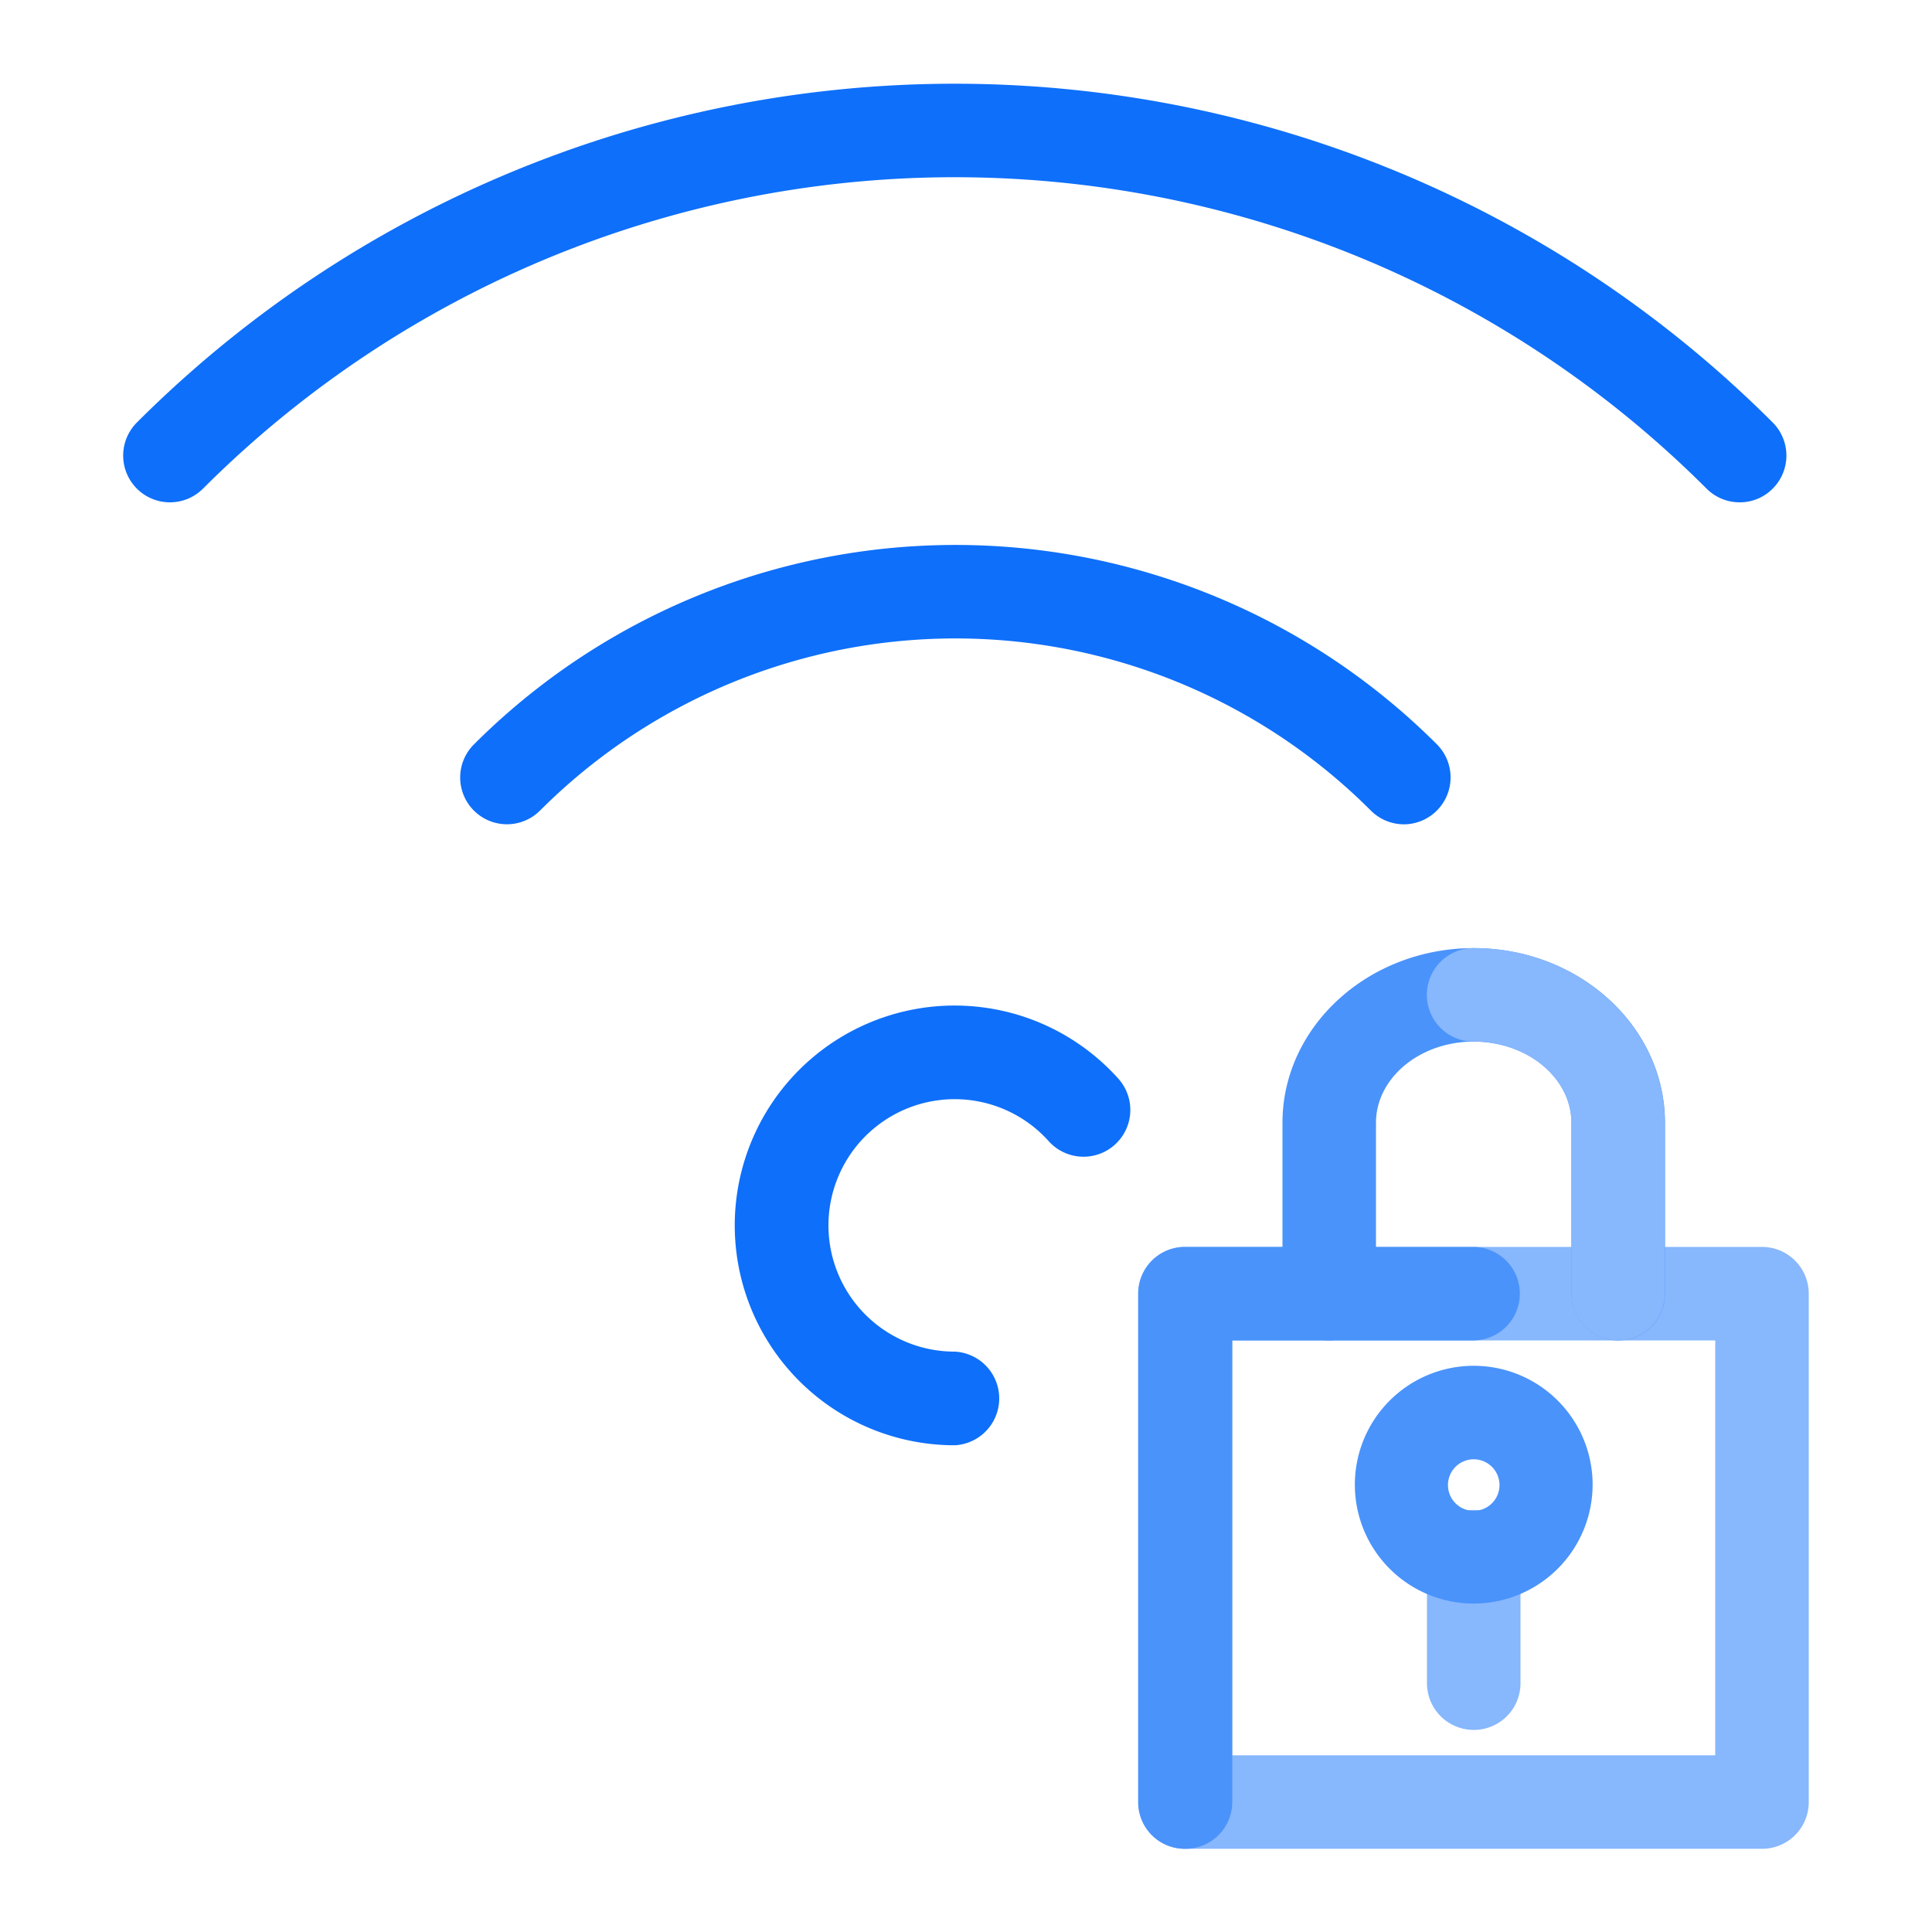 <svg id="Layer_1" data-name="Layer 1" xmlns="http://www.w3.org/2000/svg" viewBox="0 0 150 150">
  <g>
    <path d="M114.42,134.31a3.63,3.63,0,0,1-3.63-3.63v-9.82a3.63,3.63,0,0,1,7.26,0v9.82A3.62,3.62,0,0,1,114.42,134.31Z" fill="#87b7fd"/>
    <path d="M74.13,112.21a17.07,17.07,0,1,1,12.7-28.46,3.63,3.63,0,1,1-5.41,4.85,9.8,9.8,0,1,0-7.29,16.34,3.64,3.64,0,0,1,0,7.27Z" fill="#0e6ffa"/>
    <path d="M109,64a3.63,3.63,0,0,1-2.57-1.07,45.6,45.6,0,0,0-64.5,0,3.63,3.63,0,0,1-5.14-5.13,52.87,52.87,0,0,1,74.78,0A3.64,3.64,0,0,1,109,64Z" fill="#0e6ffa"/>
    <path d="M135.07,39a3.62,3.62,0,0,1-2.57-1.06,82.54,82.54,0,0,0-116.74,0,3.63,3.63,0,0,1-5.13-5.14,89.81,89.81,0,0,1,127,0,3.63,3.63,0,0,1,0,5.14A3.58,3.58,0,0,1,135.07,39Z" fill="#0e6ffa"/>
    <path d="M114.42,124.5a9.23,9.23,0,1,1,9.23-9.23A9.24,9.24,0,0,1,114.42,124.5Zm0-11.2a2,2,0,1,0,2,2A2,2,0,0,0,114.42,113.3Z" fill="#4a93fb"/>
    <path d="M136.8,143.54H92a3.62,3.62,0,0,1-3.63-3.63V100.44A3.63,3.63,0,0,1,92,96.81H136.8a3.63,3.63,0,0,1,3.63,3.63v39.47A3.62,3.62,0,0,1,136.8,143.54Zm-41.13-7.26h37.5V104.07H95.67Z" fill="#87b7fd"/>
    <path d="M125.64,104.07a3.63,3.63,0,0,1-3.63-3.63V87.18c0-3.48-3.4-6.31-7.59-6.31s-7.59,2.83-7.59,6.31v13.26a3.63,3.63,0,1,1-7.26,0V87.18c0-7.48,6.66-13.57,14.85-13.57s14.85,6.09,14.85,13.57v13.26A3.62,3.62,0,0,1,125.64,104.07Z" fill="#4a93fb"/>
    <path d="M125.63,104.07a3.62,3.62,0,0,1-3.63-3.63V87.18c0-3.48-3.41-6.31-7.59-6.31a3.63,3.63,0,1,1,0-7.26c8.19,0,14.85,6.09,14.85,13.57v13.26A3.63,3.63,0,0,1,125.63,104.07Z" fill="#87b7fd"/>
    <path d="M92,143.54a3.62,3.62,0,0,1-3.63-3.63V100.44A3.63,3.63,0,0,1,92,96.81h22.37a3.63,3.63,0,1,1,0,7.26H95.67v35.84A3.63,3.63,0,0,1,92,143.54Z" fill="#4a93fb"/>
  </g>
</svg>
